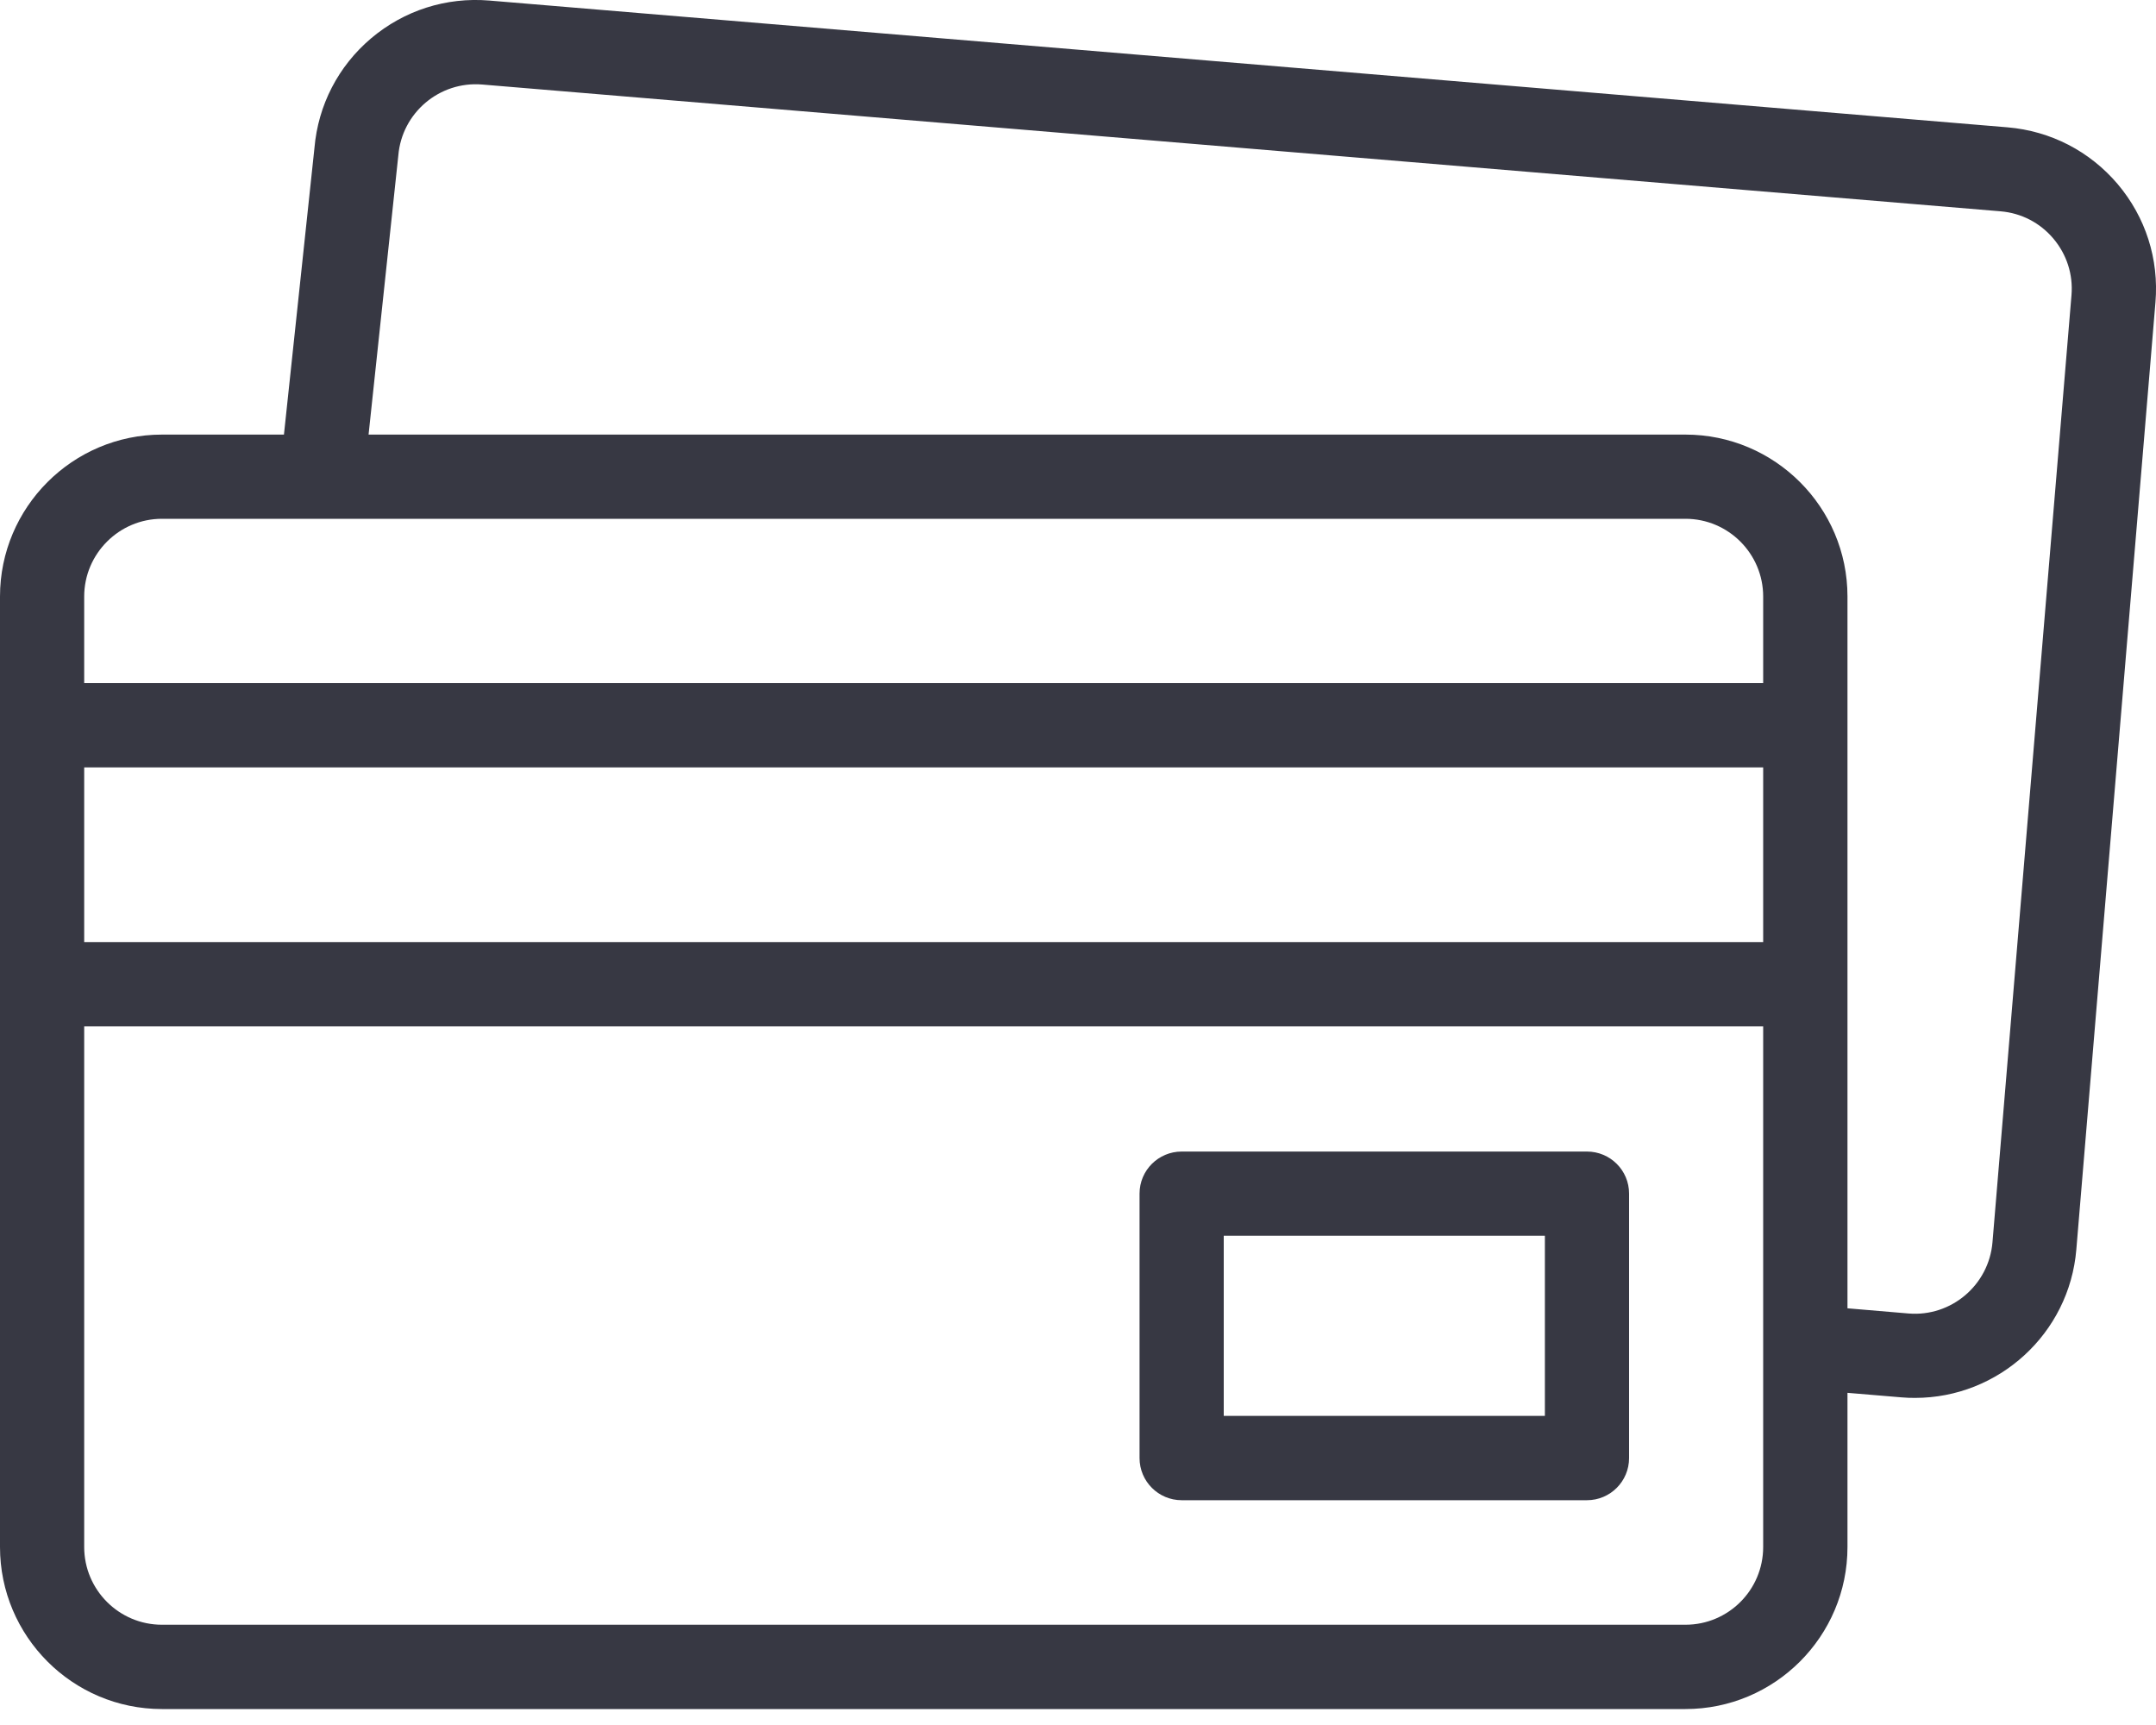 <svg width="20" height="16" viewBox="0 0 20 16" fill="none" xmlns="http://www.w3.org/2000/svg">
<path d="M19.645 1.708C19.385 1.402 19.023 1.215 18.623 1.181L4.538 0.005C4.139 -0.028 3.75 0.096 3.443 0.355C3.138 0.613 2.951 0.975 2.917 1.372L2.634 4.031H1.502C0.674 4.031 0 4.705 0 5.533V14.349C0 15.178 0.674 15.852 1.502 15.852H15.635C16.464 15.852 17.138 15.178 17.138 14.349V12.919L17.639 12.961C17.681 12.965 17.724 12.966 17.765 12.966C18.537 12.966 19.196 12.372 19.261 11.589L19.995 2.803C20.028 2.403 19.904 2.015 19.645 1.708ZM1.502 4.812H15.635C16.033 4.812 16.356 5.136 16.356 5.533V6.336H0.781V5.533C0.781 5.136 1.105 4.812 1.502 4.812ZM0.781 7.118H16.356V8.738H0.781V7.118ZM15.635 15.07H1.502C1.105 15.07 0.781 14.747 0.781 14.349V9.52H16.356V14.349C16.356 14.747 16.033 15.07 15.635 15.07ZM19.216 2.738L18.483 11.524C18.449 11.92 18.1 12.216 17.704 12.183L17.138 12.135V5.533C17.138 4.705 16.464 4.031 15.635 4.031H3.419L3.694 1.451C3.695 1.448 3.695 1.445 3.695 1.442C3.728 1.046 4.077 0.751 4.473 0.784L18.558 1.96C18.75 1.976 18.924 2.066 19.048 2.213C19.172 2.36 19.232 2.546 19.216 2.738Z" fill="#373843"/>
<path d="M14.721 10.681H10.962C10.746 10.681 10.571 10.855 10.571 11.071V13.524C10.571 13.74 10.746 13.915 10.962 13.915H14.721C14.937 13.915 15.112 13.74 15.112 13.524V11.071C15.112 10.855 14.937 10.681 14.721 10.681ZM14.331 13.133H11.352V11.462H14.331V13.133Z" fill="#373843"/>
</svg>
